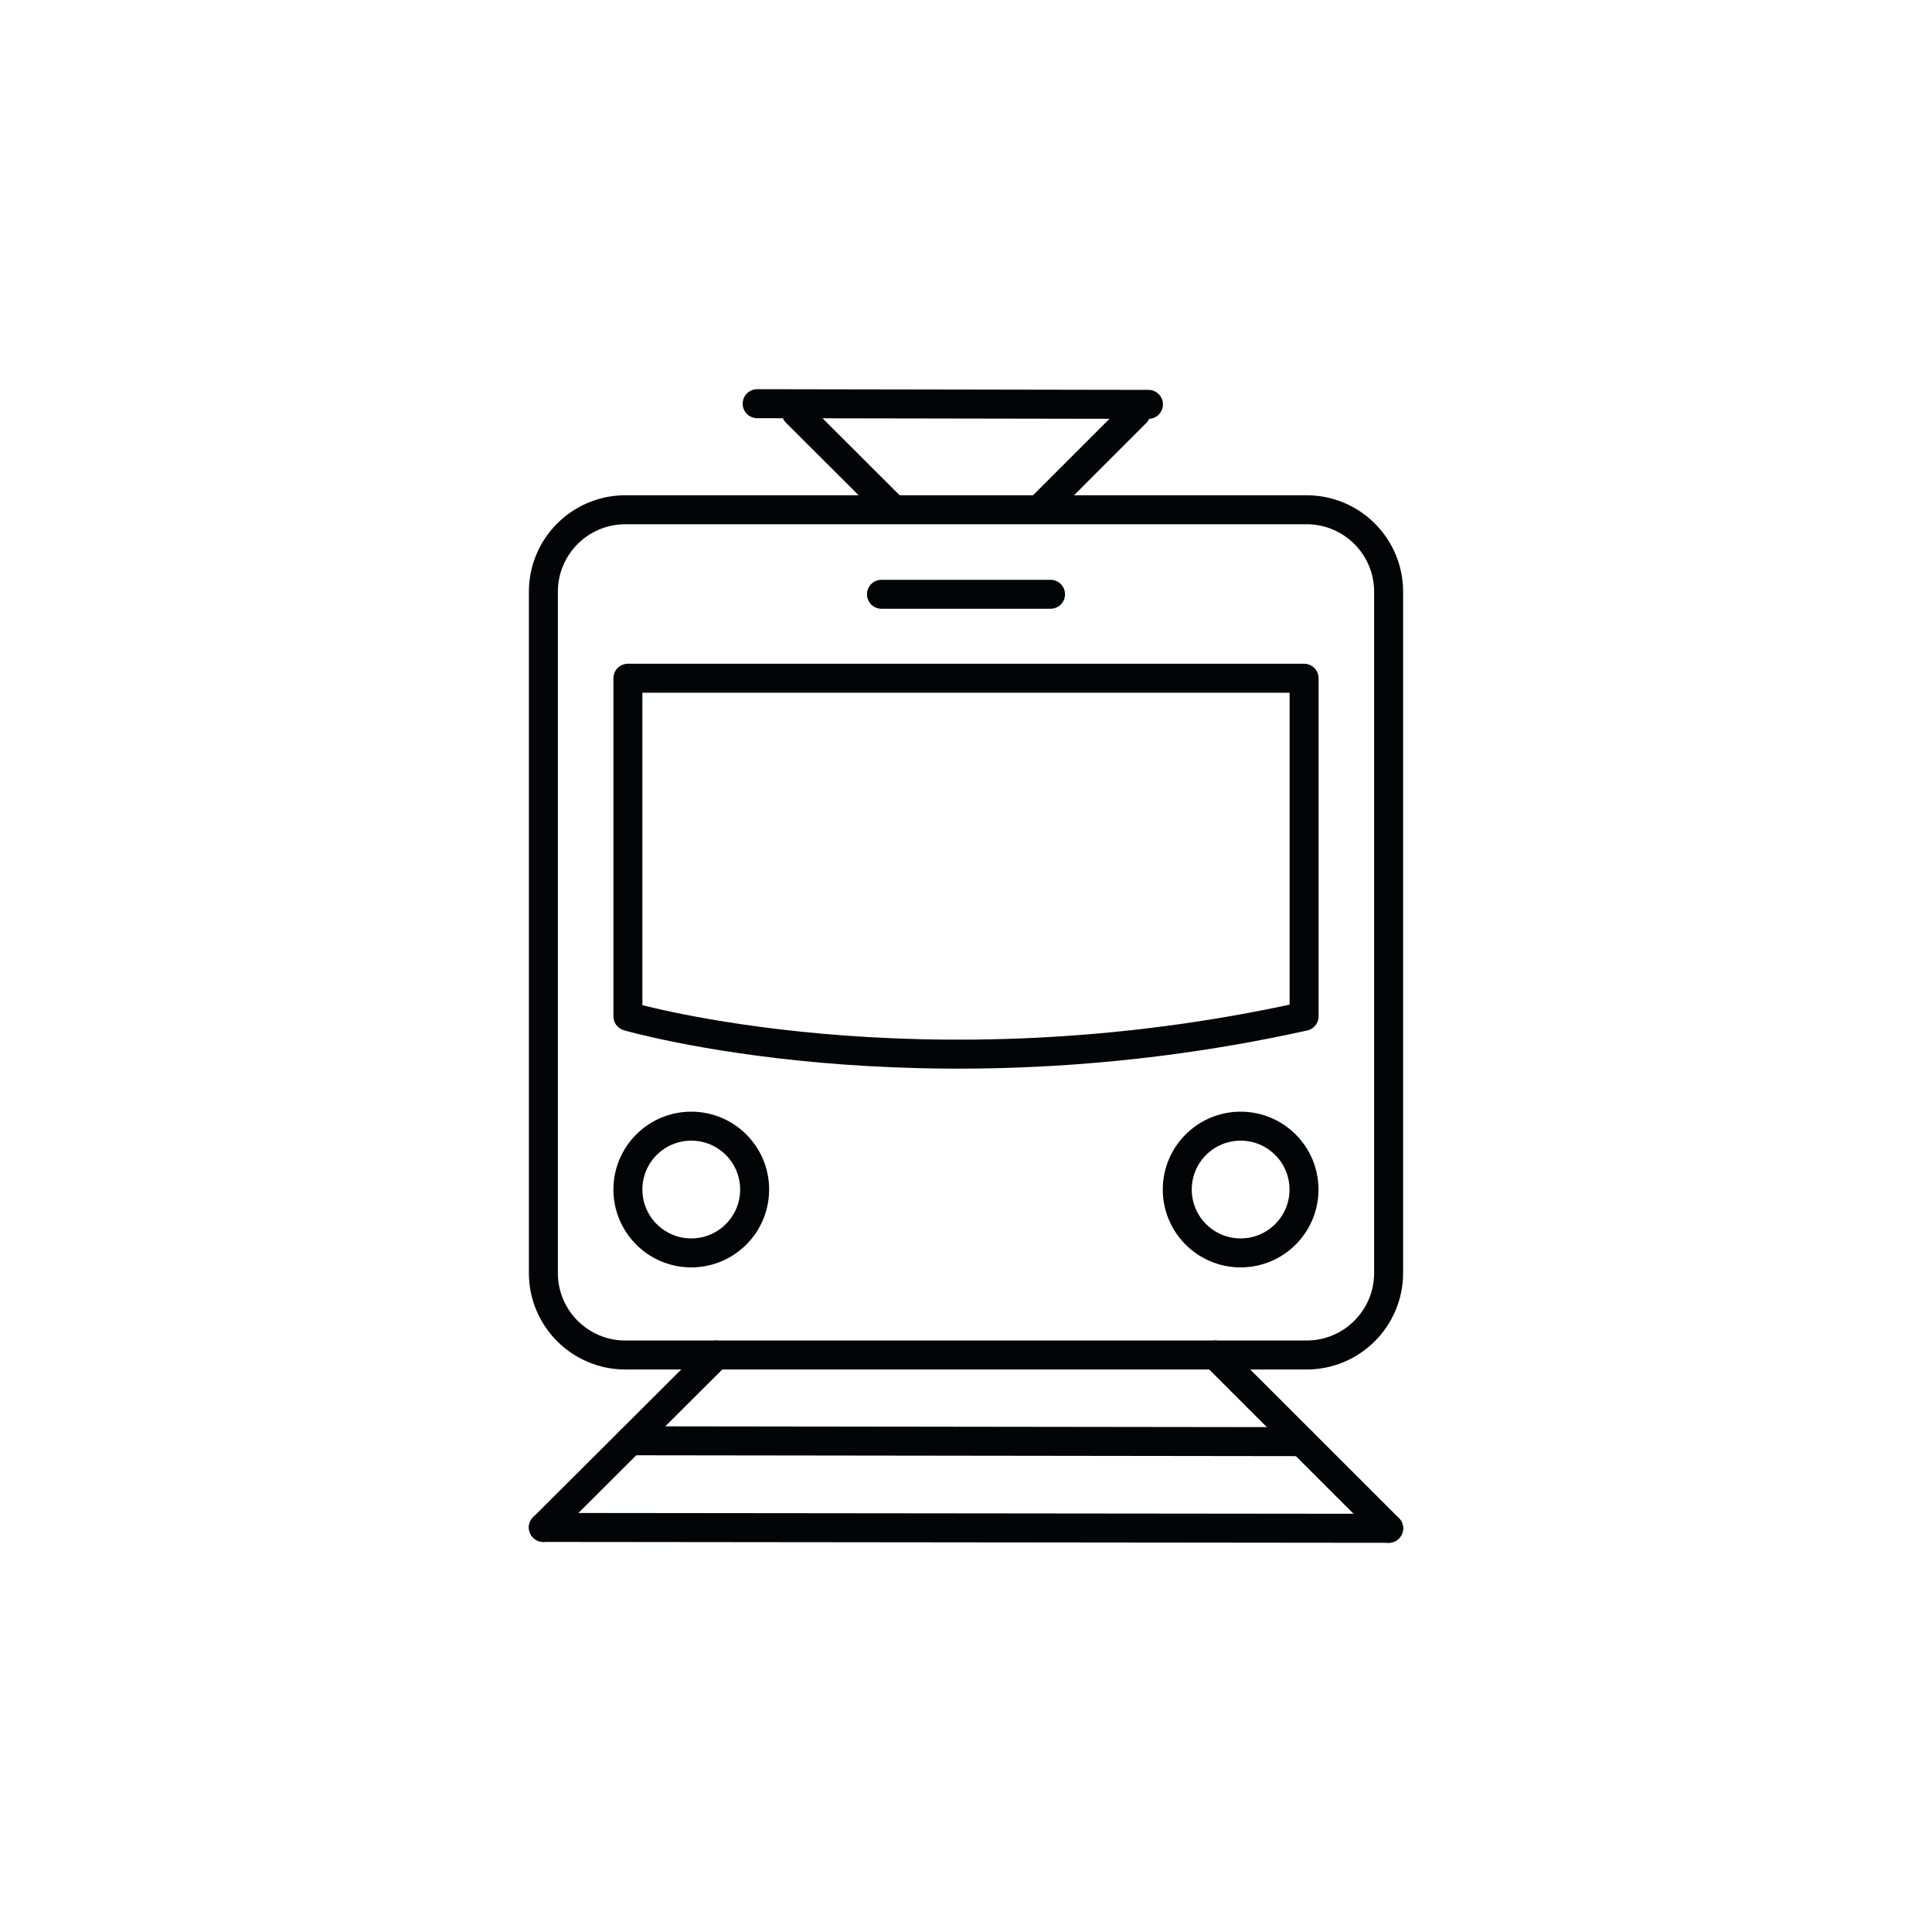 <?xml version="1.0" encoding="UTF-8"?>
<svg id="Icons" xmlns="http://www.w3.org/2000/svg" viewBox="0 0 200 200">
  <defs>
    <style>
      .cls-1 {
        fill: none;
        stroke: #030405;
        stroke-linecap: round;
        stroke-linejoin: round;
        stroke-width: 3px;
      }
    </style>
  </defs>
  <line class="cls-1" x1="78.38" y1="41.79" x2="118.89" y2="41.86"/>
  <line class="cls-1" x1="82.43" y1="42.71" x2="92.06" y2="52.32"/>
  <line class="cls-1" x1="117.6" y1="42.73" x2="108.01" y2="52.32"/>
  <path class="cls-1" d="M135.26,140.27h-70.52c-4.69,0-8.49-3.8-8.49-8.49V61.26c0-4.69,3.8-8.49,8.49-8.49h70.52c4.69,0,8.49,3.8,8.49,8.49v70.51c0,4.69-3.8,8.5-8.49,8.5Z"/>
  <circle class="cls-1" cx="71.56" cy="123.14" r="6.56"/>
  <circle class="cls-1" cx="128.43" cy="123.14" r="6.56"/>
  <path class="cls-1" d="M135,105.21v-35h-70v35s30.26,8.81,70,0Z"/>
  <line class="cls-1" x1="91.25" y1="61.52" x2="108.75" y2="61.52"/>
  <line class="cls-1" x1="56.25" y1="158.12" x2="74.15" y2="140.27"/>
  <line class="cls-1" x1="143.75" y1="158.21" x2="125.8" y2="140.27"/>
  <line class="cls-1" x1="65.25" y1="149.15" x2="134.77" y2="149.24"/>
  <line class="cls-1" x1="56.25" y1="158.12" x2="143.75" y2="158.21"/>
</svg>